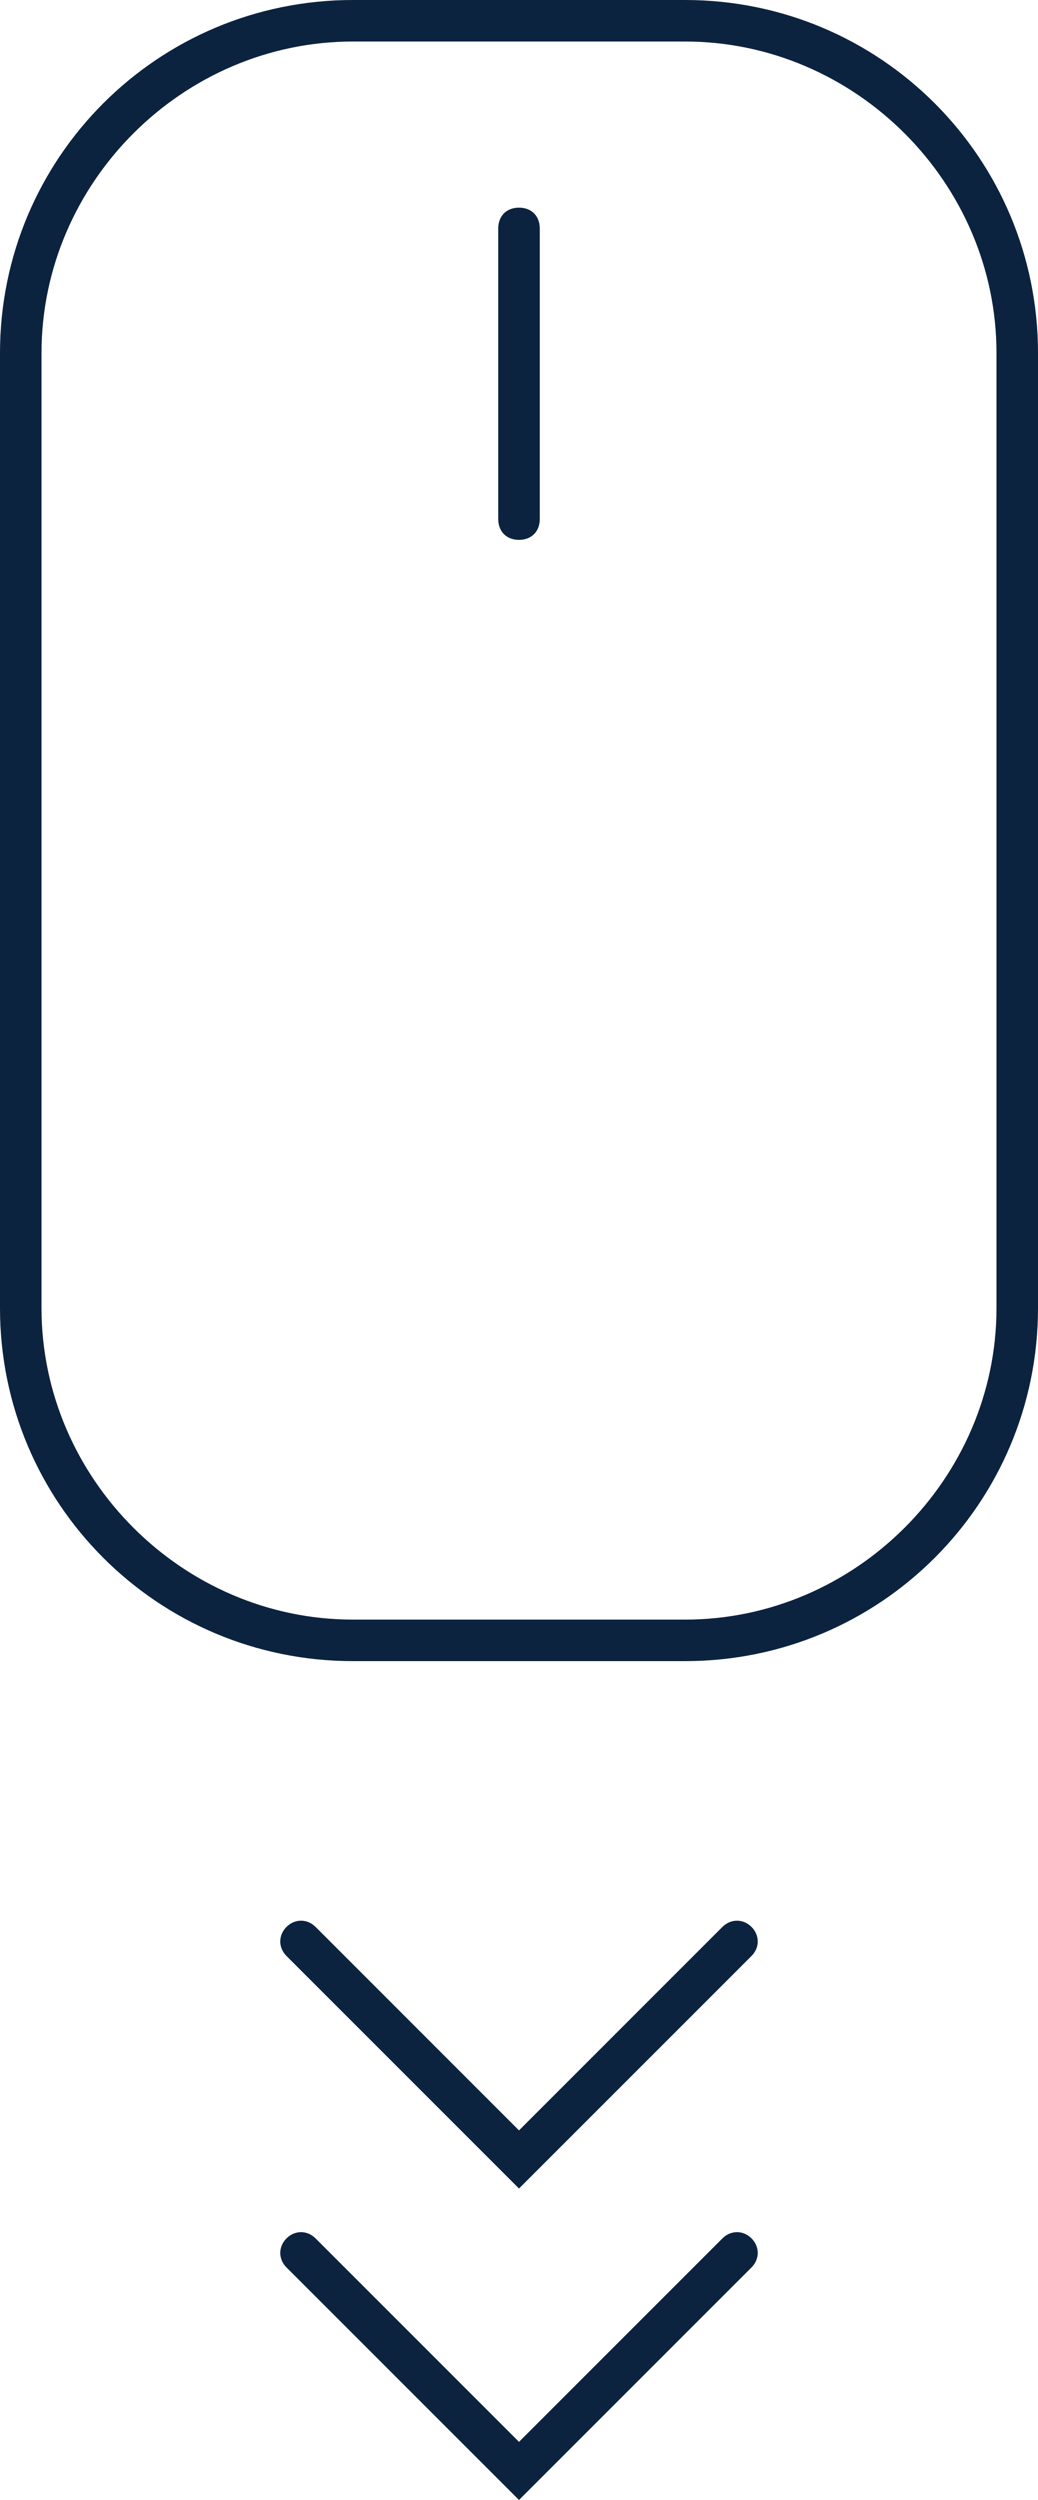<?xml version="1.0" encoding="utf-8"?>
<!-- Generator: Adobe Illustrator 21.0.2, SVG Export Plug-In . SVG Version: 6.00 Build 0)  -->
<svg version="1.1" id="Layer_1" xmlns="http://www.w3.org/2000/svg" xmlns:xlink="http://www.w3.org/1999/xlink" x="0px" y="0px"
	 viewBox="0 0 25 60.2" style="enable-background:new 0 0 25 60.2;" xml:space="preserve">
<style type="text/css">
	.st0{fill:#0C2340;}
</style>
<g>
	<path class="st0" d="M16.5,40h-8C3.8,40,0,36.2,0,31.5v-23C0,3.8,3.8,0,8.5,0h8C21.2,0,25,3.8,25,8.5v23C25,36.2,21.2,40,16.5,40z
		 M8.5,1C4.4,1,1,4.4,1,8.5v23C1,35.6,4.4,39,8.5,39h8c4.1,0,7.5-3.4,7.5-7.5v-23C24,4.4,20.6,1,16.5,1H8.5z"/>
</g>
<g>
	<path class="st0" d="M12.5,13c-0.3,0-0.5-0.2-0.5-0.5v-7C12,5.2,12.2,5,12.5,5S13,5.2,13,5.5v7C13,12.8,12.8,13,12.5,13z"/>
</g>
<g>
	<path class="st0" d="M12.5,52.7l-5.6-5.6c-0.2-0.2-0.2-0.5,0-0.7s0.5-0.2,0.7,0l4.9,4.9l4.9-4.9c0.2-0.2,0.5-0.2,0.7,0
		s0.2,0.5,0,0.7L12.5,52.7z"/>
</g>
<g>
	<path class="st0" d="M12.5,60.2l-5.6-5.6c-0.2-0.2-0.2-0.5,0-0.7s0.5-0.2,0.7,0l4.9,4.9l4.9-4.9c0.2-0.2,0.5-0.2,0.7,0
		s0.2,0.5,0,0.7L12.5,60.2z"/>
</g>
</svg>
